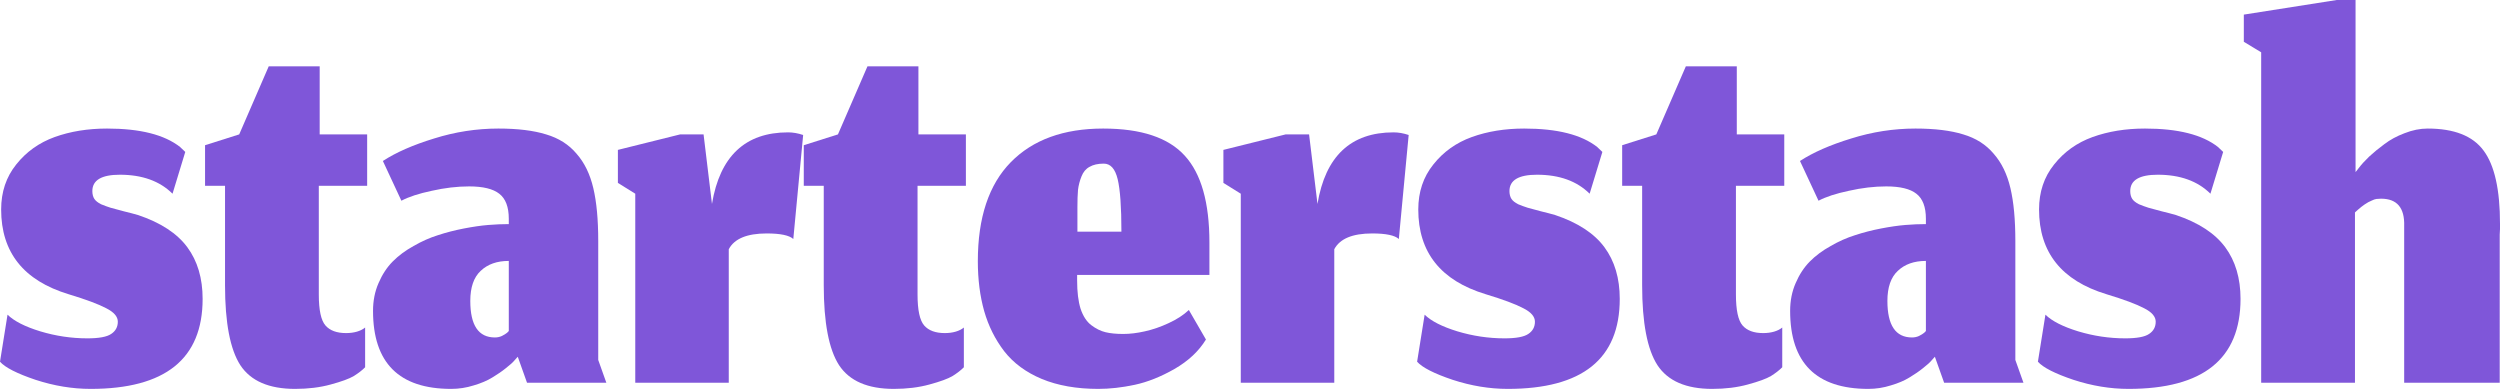 <svg width="180" height="28" viewBox="0 0 180 28" fill="none" xmlns="http://www.w3.org/2000/svg">
<path d="M6.524 28C5.217 28 3.897 27.783 2.564 27.348C1.23 26.899 0.375 26.464 0 26.044L0.542 22.657C1.014 23.119 1.799 23.519 2.897 23.856C4.009 24.192 5.141 24.361 6.294 24.361C7.128 24.361 7.698 24.255 8.003 24.045C8.323 23.835 8.483 23.54 8.483 23.162C8.483 22.797 8.205 22.474 7.649 22.194C7.093 21.899 6.19 21.563 4.94 21.184C1.702 20.202 0.083 18.169 0.083 15.083C0.083 13.821 0.445 12.741 1.167 11.844C1.89 10.932 2.814 10.273 3.939 9.866C5.065 9.46 6.322 9.256 7.712 9.256C10.088 9.256 11.838 9.698 12.964 10.582C13.214 10.82 13.339 10.939 13.339 10.939L12.422 13.947C11.505 13.036 10.24 12.58 8.629 12.58C7.309 12.58 6.649 12.973 6.649 13.758C6.649 13.982 6.697 14.172 6.795 14.326C6.892 14.466 7.052 14.592 7.274 14.705C7.51 14.803 7.739 14.887 7.962 14.957C8.184 15.013 8.497 15.097 8.9 15.21C9.303 15.308 9.65 15.399 9.942 15.483C11.567 16.03 12.748 16.801 13.485 17.797C14.221 18.793 14.589 20.034 14.589 21.521C14.589 25.84 11.901 28 6.524 28Z" fill="#7F56D9"/>
<path d="M21.245 28C19.37 28 18.056 27.432 17.306 26.296C16.57 25.16 16.202 23.239 16.202 20.532V13.379H14.764V10.455L17.223 9.677L19.349 4.775H23.017V9.677H26.435V13.379H22.954V21.205C22.954 22.327 23.114 23.07 23.434 23.435C23.753 23.8 24.247 23.982 24.914 23.982C25.205 23.982 25.469 23.947 25.706 23.877C25.942 23.807 26.136 23.709 26.289 23.582V26.443C26.081 26.654 25.81 26.864 25.476 27.074C25.143 27.271 24.587 27.474 23.809 27.684C23.045 27.895 22.19 28 21.245 28Z" fill="#7F56D9"/>
<path d="M37.279 25.686L37.071 25.917C36.932 26.086 36.716 26.282 36.424 26.506C36.147 26.731 35.82 26.955 35.445 27.18C35.084 27.404 34.639 27.593 34.111 27.748C33.583 27.916 33.041 28 32.485 28C28.734 28 26.858 26.128 26.858 22.383C26.858 21.654 26.99 20.988 27.254 20.385C27.518 19.768 27.858 19.249 28.275 18.828C28.692 18.407 29.192 18.036 29.776 17.713C30.359 17.376 30.943 17.117 31.526 16.935C32.124 16.738 32.749 16.577 33.402 16.451C34.055 16.325 34.639 16.24 35.153 16.198C35.667 16.156 36.16 16.135 36.633 16.135V15.757C36.633 14.901 36.404 14.298 35.945 13.947C35.5 13.597 34.778 13.421 33.778 13.421C32.916 13.421 32.02 13.527 31.089 13.737C30.158 13.933 29.428 14.172 28.9 14.452L27.567 11.591C28.511 10.974 29.741 10.434 31.256 9.971C32.77 9.495 34.312 9.256 35.883 9.256C37.272 9.256 38.418 9.396 39.321 9.677C40.225 9.943 40.954 10.406 41.51 11.065C42.08 11.71 42.483 12.538 42.719 13.548C42.955 14.543 43.073 15.813 43.073 17.355V25.917L43.657 27.558H37.946L37.279 25.686ZM35.632 24.297C35.813 24.297 35.98 24.262 36.133 24.192C36.299 24.108 36.424 24.031 36.508 23.961C36.591 23.877 36.633 23.835 36.633 23.835V18.786C35.785 18.786 35.111 19.024 34.611 19.501C34.111 19.964 33.861 20.686 33.861 21.668C33.861 23.421 34.451 24.297 35.632 24.297Z" fill="#7F56D9"/>
<path d="M52.471 27.558H45.739V13.947L44.488 13.169V10.792L48.969 9.677H50.657L51.262 14.684C51.831 11.248 53.658 9.53 56.743 9.53C57.09 9.53 57.452 9.593 57.827 9.719L57.118 17.208C56.827 16.942 56.187 16.808 55.201 16.808C53.783 16.808 52.873 17.187 52.471 17.944V27.558Z" fill="#7F56D9"/>
<path d="M64.354 28C62.478 28 61.165 27.432 60.415 26.296C59.679 25.16 59.31 23.239 59.31 20.532V13.379H57.872V10.455L60.332 9.677L62.458 4.775H66.126V9.677H69.544V13.379H66.063V21.205C66.063 22.327 66.223 23.07 66.543 23.435C66.862 23.8 67.356 23.982 68.022 23.982C68.314 23.982 68.578 23.947 68.814 23.877C69.051 23.807 69.245 23.709 69.398 23.582V26.443C69.19 26.654 68.919 26.864 68.585 27.074C68.252 27.271 67.696 27.474 66.918 27.684C66.154 27.895 65.299 28 64.354 28Z" fill="#7F56D9"/>
<path d="M80.742 16.682C80.742 14.901 80.652 13.639 80.471 12.896C80.29 12.152 79.957 11.781 79.471 11.781C79.054 11.781 78.713 11.858 78.449 12.012C78.185 12.152 77.991 12.384 77.866 12.706C77.741 13.015 77.657 13.337 77.616 13.674C77.588 13.996 77.574 14.41 77.574 14.915V16.682H80.742ZM79.075 28C77.519 28 76.164 27.762 75.01 27.285C73.871 26.808 72.968 26.142 72.301 25.286C71.648 24.431 71.169 23.47 70.863 22.404C70.557 21.324 70.404 20.125 70.404 18.807C70.404 15.665 71.196 13.288 72.78 11.675C74.364 10.063 76.581 9.256 79.429 9.256C82.166 9.256 84.125 9.908 85.306 11.213C86.487 12.503 87.078 14.585 87.078 17.461V19.796H77.553V20.195C77.553 21.023 77.637 21.703 77.803 22.236C77.984 22.769 78.241 23.162 78.575 23.414C78.908 23.666 79.248 23.835 79.596 23.919C79.943 24.003 80.367 24.045 80.867 24.045C81.353 24.045 81.874 23.982 82.43 23.856C83 23.73 83.57 23.533 84.139 23.267C84.723 23 85.209 22.685 85.598 22.32L86.828 24.445C86.314 25.286 85.557 25.994 84.556 26.57C83.57 27.131 82.618 27.509 81.701 27.706C80.784 27.902 79.908 28 79.075 28Z" fill="#7F56D9"/>
<path d="M96.068 27.558H89.336V13.947L88.085 13.169V10.792L92.566 9.677H94.254L94.859 14.684C95.429 11.248 97.256 9.53 100.34 9.53C100.688 9.53 101.049 9.593 101.424 9.719L100.716 17.208C100.424 16.942 99.785 16.808 98.798 16.808C97.381 16.808 96.471 17.187 96.068 17.944V27.558Z" fill="#7F56D9"/>
<path d="M108.556 28C107.25 28 105.93 27.783 104.596 27.348C103.262 26.899 102.408 26.464 102.032 26.044L102.574 22.657C103.047 23.119 103.832 23.519 104.929 23.856C106.041 24.192 107.173 24.361 108.327 24.361C109.16 24.361 109.73 24.255 110.036 24.045C110.355 23.835 110.515 23.54 110.515 23.162C110.515 22.797 110.237 22.474 109.681 22.194C109.126 21.899 108.222 21.563 106.972 21.184C103.734 20.202 102.116 18.169 102.116 15.083C102.116 13.821 102.477 12.741 103.2 11.844C103.922 10.932 104.846 10.273 105.972 9.866C107.097 9.46 108.354 9.256 109.744 9.256C112.12 9.256 113.871 9.698 114.996 10.582C115.246 10.82 115.371 10.939 115.371 10.939L114.454 13.947C113.537 13.036 112.273 12.58 110.661 12.58C109.341 12.58 108.681 12.973 108.681 13.758C108.681 13.982 108.73 14.172 108.827 14.326C108.924 14.466 109.084 14.592 109.306 14.705C109.542 14.803 109.772 14.887 109.994 14.957C110.216 15.013 110.529 15.097 110.932 15.21C111.335 15.308 111.682 15.399 111.974 15.483C113.6 16.03 114.781 16.801 115.517 17.797C116.254 18.793 116.622 20.034 116.622 21.521C116.622 25.84 113.933 28 108.556 28Z" fill="#7F56D9"/>
<path d="M123.278 28C121.402 28 120.089 27.432 119.339 26.296C118.602 25.16 118.234 23.239 118.234 20.532V13.379H116.796V10.455L119.255 9.677L121.381 4.775H125.049V9.677H128.467V13.379H124.987V21.205C124.987 22.327 125.147 23.07 125.466 23.435C125.786 23.8 126.279 23.982 126.946 23.982C127.238 23.982 127.502 23.947 127.738 23.877C127.974 23.807 128.169 23.709 128.322 23.582V26.443C128.113 26.654 127.842 26.864 127.509 27.074C127.175 27.271 126.619 27.474 125.841 27.684C125.077 27.895 124.223 28 123.278 28Z" fill="#7F56D9"/>
<path d="M139.311 25.686L139.103 25.917C138.964 26.086 138.749 26.282 138.457 26.506C138.179 26.731 137.852 26.955 137.477 27.18C137.116 27.404 136.671 27.593 136.143 27.748C135.615 27.916 135.073 28 134.518 28C130.766 28 128.89 26.128 128.89 22.383C128.89 21.654 129.022 20.988 129.286 20.385C129.55 19.768 129.891 19.249 130.308 18.828C130.724 18.407 131.225 18.036 131.808 17.713C132.392 17.376 132.975 17.117 133.559 16.935C134.156 16.738 134.782 16.577 135.435 16.451C136.088 16.325 136.671 16.24 137.185 16.198C137.7 16.156 138.193 16.135 138.665 16.135V15.757C138.665 14.901 138.436 14.298 137.977 13.947C137.533 13.597 136.81 13.421 135.81 13.421C134.948 13.421 134.052 13.527 133.121 13.737C132.19 13.933 131.461 14.172 130.933 14.452L129.599 11.591C130.544 10.974 131.773 10.434 133.288 9.971C134.802 9.495 136.345 9.256 137.915 9.256C139.304 9.256 140.451 9.396 141.354 9.677C142.257 9.943 142.986 10.406 143.542 11.065C144.112 11.71 144.515 12.538 144.751 13.548C144.987 14.543 145.105 15.813 145.105 17.355V25.917L145.689 27.558H139.978L139.311 25.686ZM137.665 24.297C137.845 24.297 138.012 24.262 138.165 24.192C138.332 24.108 138.457 24.031 138.54 23.961C138.624 23.877 138.665 23.835 138.665 23.835V18.786C137.818 18.786 137.144 19.024 136.644 19.501C136.143 19.964 135.893 20.686 135.893 21.668C135.893 23.421 136.484 24.297 137.665 24.297Z" fill="#7F56D9"/>
<path d="M153.252 28C151.946 28 150.626 27.783 149.292 27.348C147.958 26.899 147.104 26.464 146.729 26.044L147.271 22.657C147.743 23.119 148.528 23.519 149.626 23.856C150.737 24.192 151.87 24.361 153.023 24.361C153.857 24.361 154.426 24.255 154.732 24.045C155.052 23.835 155.211 23.54 155.211 23.162C155.211 22.797 154.934 22.474 154.378 22.194C153.822 21.899 152.919 21.563 151.668 21.184C148.431 20.202 146.812 18.169 146.812 15.083C146.812 13.821 147.173 12.741 147.896 11.844C148.618 10.932 149.542 10.273 150.668 9.866C151.793 9.46 153.051 9.256 154.44 9.256C156.816 9.256 158.567 9.698 159.693 10.582C159.943 10.82 160.068 10.939 160.068 10.939L159.151 13.947C158.234 13.036 156.969 12.58 155.357 12.58C154.037 12.58 153.377 12.973 153.377 13.758C153.377 13.982 153.426 14.172 153.523 14.326C153.621 14.466 153.78 14.592 154.003 14.705C154.239 14.803 154.468 14.887 154.69 14.957C154.913 15.013 155.225 15.097 155.628 15.21C156.031 15.308 156.379 15.399 156.67 15.483C158.296 16.03 159.477 16.801 160.214 17.797C160.95 18.793 161.318 20.034 161.318 21.521C161.318 25.84 158.63 28 153.252 28Z" fill="#7F56D9"/>
<path d="M169.558 27.558H162.805V3.766L161.555 3.008V1.052L168.245 0H169.6V12.391L169.85 12.075C170.017 11.851 170.26 11.584 170.579 11.276C170.913 10.967 171.281 10.666 171.684 10.371C172.087 10.063 172.566 9.803 173.122 9.593C173.692 9.368 174.248 9.256 174.79 9.256C176.693 9.256 178.034 9.782 178.812 10.834C179.604 11.886 180 13.646 180 16.114C180 16.198 180 16.325 180 16.493C179.986 16.661 179.979 16.794 179.979 16.893V27.558H173.101V16.282C173.143 14.964 172.587 14.305 171.434 14.305C171.323 14.305 171.212 14.312 171.1 14.326C171.003 14.34 170.899 14.375 170.788 14.431C170.677 14.487 170.586 14.529 170.517 14.557C170.461 14.585 170.371 14.642 170.246 14.726C170.135 14.81 170.058 14.866 170.017 14.894C169.989 14.922 169.906 14.992 169.767 15.104C169.642 15.217 169.572 15.28 169.558 15.294V27.558Z" fill="#7F56D9"/>
</svg>
